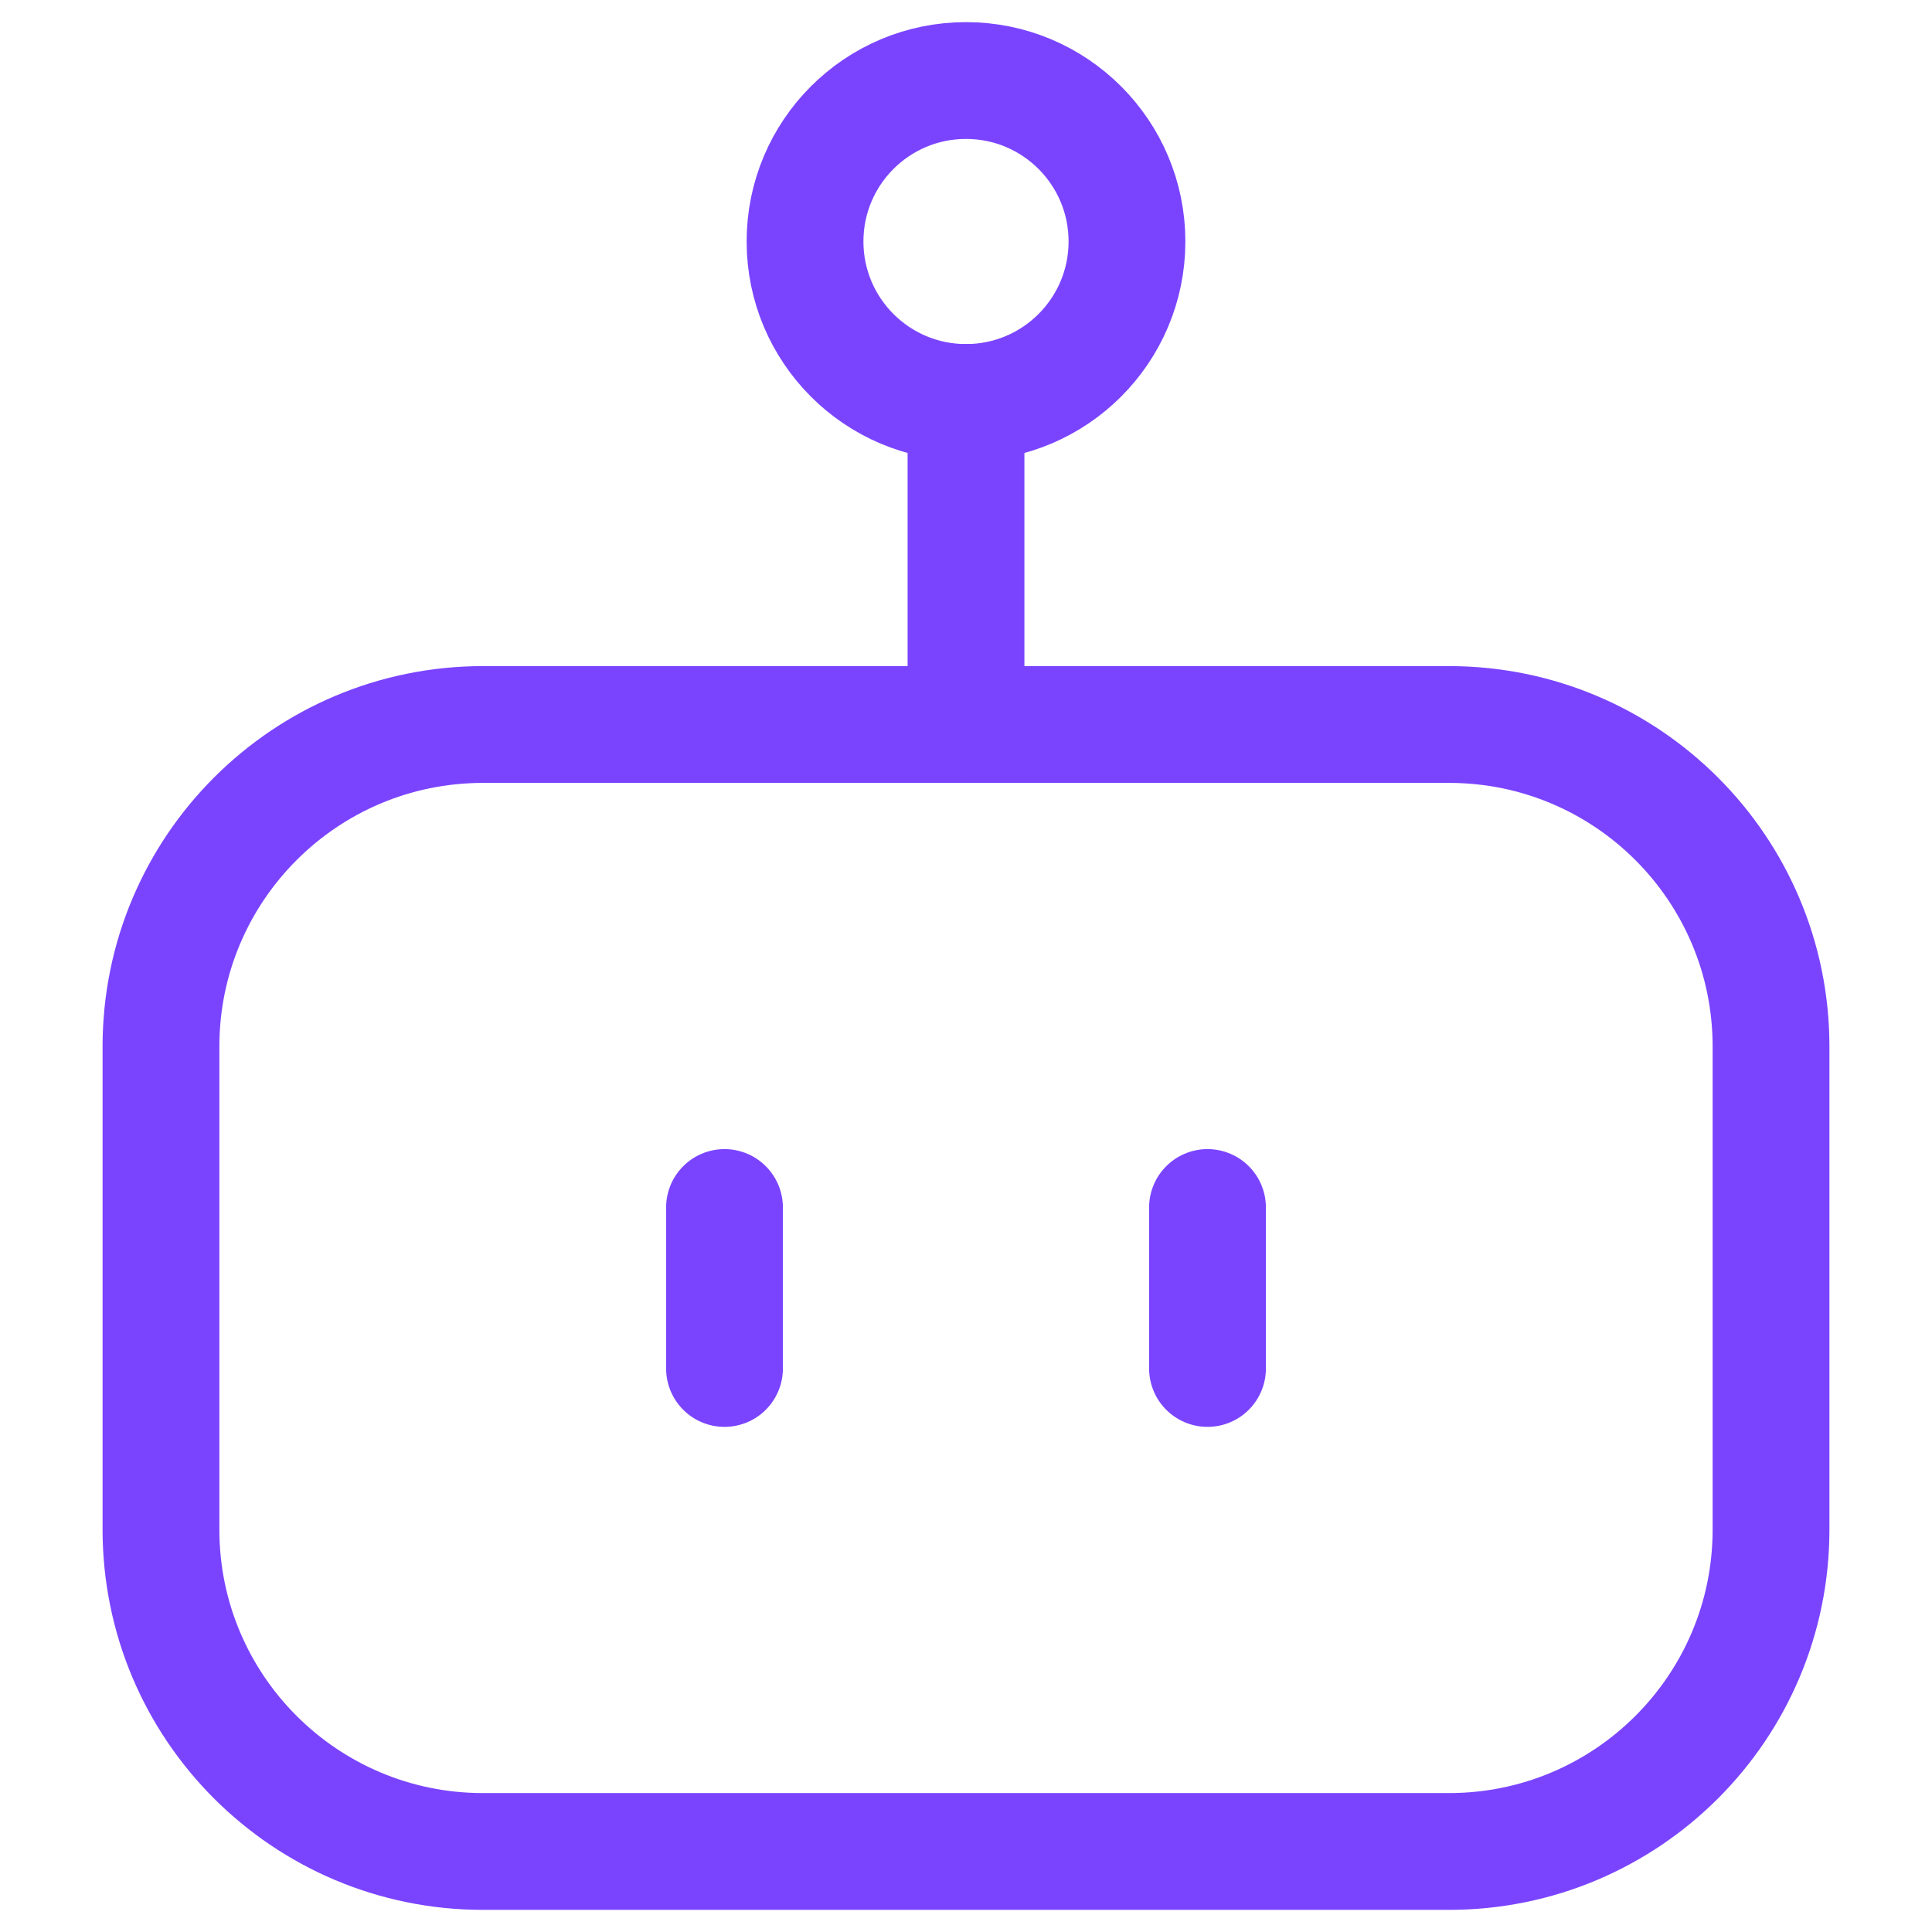 <svg width="22" height="22" viewBox="0 0 22 22" fill="none" xmlns="http://www.w3.org/2000/svg">
<path d="M16.5 8.25H5.5C3.475 8.25 1.833 9.892 1.833 11.917V17.417C1.833 19.442 3.475 21.083 5.5 21.083H16.5C18.525 21.083 20.167 19.442 20.167 17.417V11.917C20.167 9.892 18.525 8.25 16.5 8.25Z" stroke="#7A44FF" stroke-width="1.33" stroke-linecap="round" stroke-linejoin="round"/>
<path d="M11 4.583C12.012 4.583 12.833 3.762 12.833 2.75C12.833 1.737 12.012 0.917 11 0.917C9.988 0.917 9.167 1.737 9.167 2.75C9.167 3.762 9.988 4.583 11 4.583Z" stroke="#7A44FF" stroke-width="1.33" stroke-linecap="round" stroke-linejoin="round"/>
<path d="M11 4.583V8.25M8.25 15.583V13.75M13.75 13.75V15.583" stroke="#7A44FF" stroke-width="1.33" stroke-linecap="round" stroke-linejoin="round"/>
</svg>
